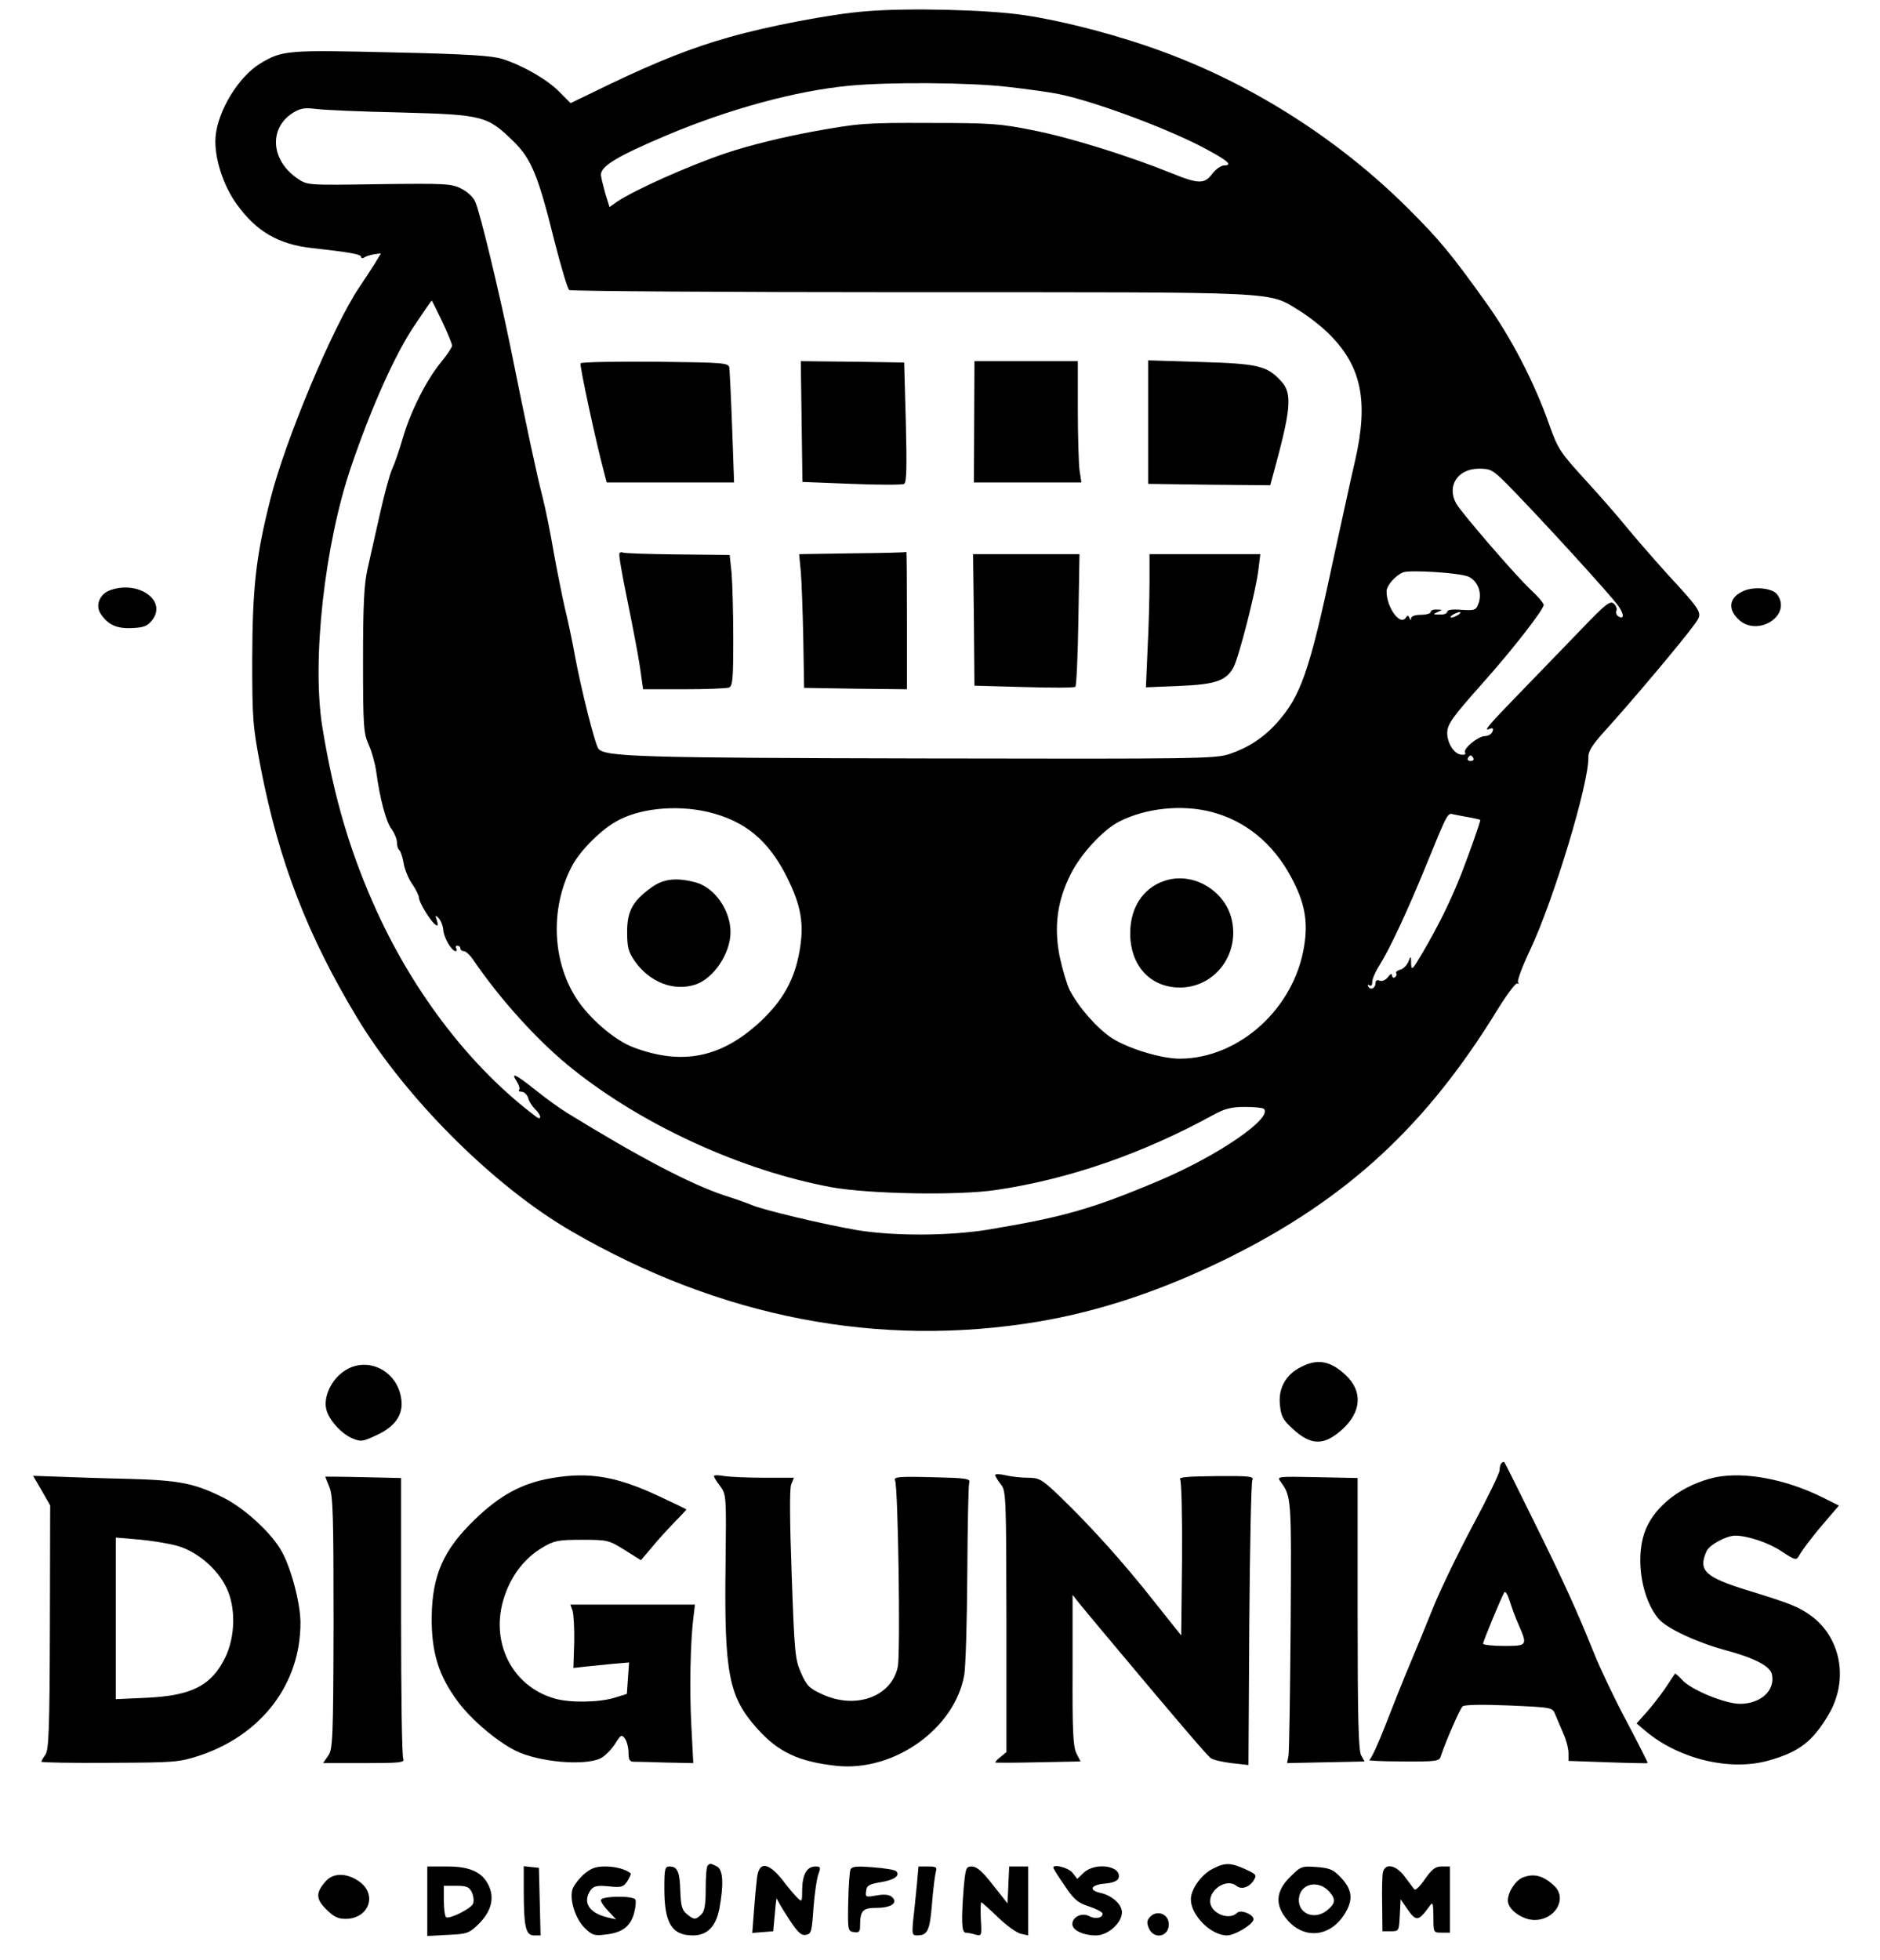 <?xml version="1.0" standalone="no"?>
<!DOCTYPE svg PUBLIC "-//W3C//DTD SVG 20010904//EN"
 "http://www.w3.org/TR/2001/REC-SVG-20010904/DTD/svg10.dtd">
<svg version="1.0" xmlns="http://www.w3.org/2000/svg"
 width="682pt" height="711pt" viewBox="0 0 682 711"
 preserveAspectRatio="xMidYMid meet">

<g transform="translate(0,711) scale(0.1,-0.1)"
fill="#000000" stroke="none">
<path d="M3140 7069 c-126 -10 -355 -54 -495 -94 -135 -38 -263 -89 -428 -168
l-147 -71 -41 41 c-43 44 -131 95 -206 119 -37 12 -127 18 -402 24 -379 9
-397 8 -478 -41 -78 -48 -153 -171 -161 -265 -6 -71 26 -175 77 -245 71 -99
152 -146 275 -159 134 -15 176 -22 176 -32 0 -5 6 -6 13 -1 6 4 23 9 36 11
l23 3 -23 -38 c-13 -21 -39 -60 -57 -87 -95 -142 -267 -552 -321 -766 -53
-209 -65 -322 -66 -580 0 -224 2 -243 32 -401 66 -337 169 -603 350 -903 178
-293 497 -611 778 -773 539 -312 1112 -423 1690 -327 226 38 453 114 690 231
432 214 721 481 980 905 33 53 64 94 69 91 5 -4 6 -1 3 4 -4 6 16 59 44 118
85 180 213 603 211 698 -1 21 14 44 51 86 110 121 298 345 336 399 28 40 30
38 -106 186 -54 60 -118 134 -144 166 -25 31 -90 106 -145 166 -94 103 -102
114 -134 204 -54 154 -140 319 -231 445 -124 173 -165 223 -278 336 -248 248
-558 447 -883 568 -163 61 -361 113 -512 136 -134 20 -422 27 -576 14z m515
-274 c72 -8 155 -20 185 -26 134 -27 417 -133 547 -206 70 -38 84 -53 54 -53
-11 0 -30 -13 -43 -30 -28 -38 -50 -38 -146 1 -155 63 -370 130 -502 156 -124
25 -155 27 -380 27 -232 1 -254 -1 -420 -31 -108 -20 -228 -49 -315 -78 -129
-43 -332 -133 -397 -177 l-27 -19 -16 52 c-8 29 -15 58 -15 65 0 32 60 68 245
146 222 93 464 159 655 177 145 14 437 12 575 -4z m-2200 -93 c299 -8 313 -12
409 -106 64 -63 89 -125 147 -359 24 -94 48 -175 54 -179 5 -4 564 -8 1240 -8
1367 0 1292 4 1409 -67 34 -21 84 -60 111 -88 114 -115 140 -241 91 -455 -15
-63 -51 -231 -82 -372 -84 -395 -116 -484 -202 -580 -48 -54 -106 -91 -172
-113 -52 -17 -113 -18 -1105 -16 -1031 2 -1160 6 -1184 35 -12 14 -64 220 -86
341 -9 50 -25 126 -36 170 -10 44 -28 134 -40 200 -11 66 -29 155 -40 199 -20
76 -59 258 -119 556 -39 190 -108 477 -125 516 -8 19 -28 38 -52 50 -35 18
-58 19 -298 16 -259 -4 -260 -4 -295 20 -98 66 -106 183 -17 239 26 16 42 19
82 14 28 -4 167 -10 310 -13z m149 -758 c20 -42 36 -81 36 -88 0 -6 -19 -34
-41 -61 -52 -63 -110 -178 -138 -275 -12 -41 -29 -91 -38 -110 -9 -19 -29 -93
-45 -165 -16 -71 -36 -161 -45 -200 -12 -55 -16 -126 -16 -330 0 -239 2 -264
20 -305 12 -26 24 -71 28 -100 13 -97 36 -183 56 -208 10 -14 19 -35 19 -48 0
-12 4 -25 9 -28 4 -3 11 -23 15 -45 3 -22 17 -57 31 -77 14 -20 25 -43 25 -51
0 -16 44 -88 61 -98 8 -5 9 -1 4 16 -7 20 -6 21 6 9 8 -8 16 -28 17 -43 2 -28
30 -76 45 -77 5 0 5 5 2 10 -3 6 -1 10 4 10 6 0 11 -4 11 -10 0 -5 6 -10 13
-10 6 0 21 -13 32 -29 102 -150 242 -303 363 -399 258 -206 615 -368 937 -428
137 -25 462 -31 600 -10 263 39 532 132 790 274 39 21 63 27 111 27 34 0 65
-3 69 -7 33 -33 -165 -169 -377 -259 -246 -104 -348 -133 -623 -179 -142 -23
-339 -24 -475 -2 -122 21 -345 74 -385 92 -11 5 -56 21 -100 35 -122 41 -309
139 -567 298 -26 16 -78 53 -115 83 -74 59 -92 67 -68 31 8 -13 12 -27 8 -30
-3 -4 1 -7 10 -7 8 0 19 -10 23 -22 3 -13 15 -31 25 -41 24 -23 25 -44 2 -26
-231 174 -435 437 -574 739 -97 212 -158 416 -200 675 -38 239 8 659 105 943
74 217 160 408 228 509 34 51 63 93 64 93 1 0 18 -34 38 -76z m3864 -591 c108
-109 386 -413 405 -444 20 -30 18 -47 -3 -34 -6 4 -9 13 -6 20 3 8 -2 19 -10
26 -13 11 -31 -3 -116 -92 -55 -57 -148 -153 -207 -214 -135 -139 -151 -158
-128 -149 13 5 16 2 11 -10 -3 -9 -16 -16 -28 -16 -25 -1 -80 -46 -71 -60 4
-6 -3 -9 -16 -7 -25 4 -48 41 -49 77 0 33 17 57 132 186 106 119 218 263 218
280 0 6 -21 31 -47 55 -54 50 -251 279 -270 312 -36 64 5 127 82 127 43 0 50
-4 103 -57z m-140 -335 c33 -16 49 -58 36 -95 -9 -26 -13 -28 -62 -25 -33 3
-52 0 -52 -7 0 -6 -12 -11 -27 -10 -25 0 -26 1 -8 9 19 8 19 9 -2 9 -13 1 -23
-3 -23 -9 0 -5 -16 -10 -35 -10 -21 0 -35 -5 -36 -12 0 -9 -2 -9 -6 1 -4 10
-7 10 -13 1 -20 -32 -70 36 -70 95 0 21 31 57 60 69 25 10 209 -2 238 -16z
m-38 -138 c-8 -5 -19 -10 -25 -10 -5 0 -3 5 5 10 8 5 20 10 25 10 6 0 3 -5 -5
-10z m55 -520 c3 -5 -1 -10 -10 -10 -9 0 -13 5 -10 10 3 6 8 10 10 10 2 0 7
-4 10 -10z m-2777 -195 c134 -32 219 -102 286 -235 53 -106 64 -172 46 -272
-18 -101 -59 -175 -139 -251 -142 -133 -284 -163 -463 -96 -67 25 -161 105
-208 179 -87 136 -94 325 -17 475 27 54 100 129 158 163 83 50 220 64 337 37z
m1827 0 c123 -32 223 -114 288 -235 50 -92 63 -161 48 -252 -36 -226 -236
-407 -451 -408 -68 0 -188 37 -247 75 -54 36 -121 112 -153 175 -10 20 -26 75
-36 121 -21 107 -9 200 39 296 36 74 118 163 177 193 96 49 227 63 335 35z
m938 -20 c20 -4 37 -8 37 -9 0 -8 -38 -116 -67 -191 -40 -102 -83 -189 -142
-290 -37 -63 -41 -67 -42 -40 0 29 -1 29 -10 7 -5 -13 -18 -26 -29 -29 -11 -3
-18 -9 -15 -13 3 -5 1 -11 -5 -15 -5 -3 -10 0 -10 7 -1 8 -6 6 -15 -6 -8 -11
-21 -16 -30 -13 -9 4 -15 1 -15 -8 0 -19 -17 -28 -26 -14 -4 7 -3 9 4 5 6 -4
10 1 10 11 -1 10 11 38 27 63 36 57 102 198 170 365 78 191 76 187 99 181 12
-2 38 -8 59 -11z"/>
<path d="M2106 5792 c-4 -7 55 -282 85 -394 l10 -38 231 0 231 0 -7 198 c-4
110 -9 207 -10 218 -3 18 -16 19 -269 22 -146 1 -268 -1 -271 -6z"/>
<path d="M2908 5581 l3 -219 179 -7 c98 -4 184 -4 190 0 9 6 10 63 6 224 l-6
216 -188 3 -187 2 3 -219z"/>
<path d="M3534 5580 l-1 -220 195 0 195 0 -7 46 c-3 26 -6 125 -6 220 l0 174
-187 0 -188 0 -1 -220z"/>
<path d="M4165 5579 l0 -224 221 -3 222 -2 6 22 c70 254 76 310 33 356 -50 55
-84 63 -290 69 l-192 6 0 -224z"/>
<path d="M2247 5103 c-3 -5 10 -79 28 -166 18 -88 39 -197 46 -243 l12 -84
148 0 c81 0 154 3 163 6 14 5 16 30 16 178 0 94 -3 201 -6 237 l-7 66 -190 2
c-105 1 -194 4 -198 7 -4 2 -10 1 -12 -3z"/>
<path d="M3092 5103 l-193 -3 6 -63 c3 -34 7 -143 9 -242 l3 -180 187 -3 186
-2 0 250 c0 137 -1 249 -2 248 -2 -2 -90 -4 -196 -5z"/>
<path d="M3533 4861 l2 -238 180 -5 c99 -3 183 -3 186 1 4 3 9 113 11 244 l4
237 -193 0 -193 0 3 -239z"/>
<path d="M4170 4997 c0 -57 -3 -166 -7 -242 l-6 -138 119 5 c133 5 173 19 199
68 20 39 81 277 90 353 l7 57 -201 0 -201 0 0 -103z"/>
<path d="M2363 3891 c-68 -49 -88 -86 -88 -161 0 -54 4 -72 27 -105 54 -78
142 -112 221 -86 66 22 127 113 127 190 0 79 -57 161 -125 180 -70 19 -118 14
-162 -18z"/>
<path d="M4242 3920 c-87 -20 -142 -94 -142 -195 0 -118 73 -197 181 -197 125
1 215 118 188 244 -22 101 -128 170 -227 148z"/>
<path d="M399 4969 c-38 -14 -54 -55 -34 -85 27 -41 59 -55 116 -52 43 2 55 8
72 30 53 71 -52 144 -154 107z"/>
<path d="M6324 4966 c-50 -22 -58 -63 -19 -101 68 -69 198 12 142 89 -17 23
-84 30 -123 12z"/>
<path d="M4720 2152 c-55 -27 -83 -77 -77 -136 4 -42 10 -55 45 -87 67 -63
115 -64 182 -3 69 63 74 138 12 196 -55 52 -102 61 -162 30z"/>
<path d="M1238 2129 c-41 -33 -65 -91 -54 -132 9 -37 55 -88 94 -104 31 -13
38 -12 87 11 68 31 98 74 91 129 -13 111 -135 165 -218 96z"/>
<path d="M5447 1803 c-4 -3 -7 -15 -7 -26 0 -10 -43 -99 -95 -196 -52 -97
-117 -231 -144 -297 -26 -65 -66 -162 -88 -214 -22 -52 -61 -150 -87 -217 -26
-67 -52 -124 -59 -127 -7 -2 48 -5 121 -5 118 -1 133 1 138 17 19 57 70 174
80 183 8 6 69 7 169 3 157 -7 157 -7 167 -33 6 -14 19 -45 29 -68 11 -24 19
-56 19 -72 l0 -28 143 -5 c78 -3 143 -4 144 -3 2 1 -33 69 -76 151 -44 82 -97
194 -119 249 -62 154 -111 262 -221 484 -55 112 -102 206 -104 208 -2 1 -7 0
-10 -4z m62 -586 c33 -76 32 -77 -54 -77 -41 0 -75 4 -75 8 0 8 66 168 77 186
4 6 12 -7 19 -29 7 -22 21 -62 33 -88z"/>
<path d="M3610 1760 c0 -4 9 -19 20 -33 20 -25 20 -40 21 -499 l0 -473 -22
-18 c-12 -9 -20 -19 -18 -20 2 -1 73 -1 156 1 l153 3 -15 29 c-12 24 -15 78
-14 302 l0 273 27 -34 c15 -18 71 -86 125 -150 231 -276 335 -397 348 -407 8
-7 42 -15 76 -19 l62 -7 3 509 c2 279 7 515 11 524 7 14 -8 16 -132 15 -102
-1 -137 -4 -130 -12 5 -7 8 -129 7 -289 l-3 -277 -102 128 c-108 137 -225 267
-339 377 -65 62 -74 67 -115 67 -24 0 -61 4 -81 9 -21 5 -38 5 -38 1z"/>
<path d="M151 1704 l31 -54 -1 -442 c-1 -369 -4 -444 -16 -462 -8 -11 -15 -23
-15 -26 0 -3 111 -5 248 -4 238 1 250 2 325 26 226 75 367 260 367 482 0 69
-33 195 -67 257 -36 67 -137 160 -215 198 -103 51 -157 62 -343 67 -93 2 -209
6 -258 8 l-87 3 31 -53z m492 -201 c71 -20 145 -82 178 -151 35 -71 33 -178
-4 -254 -50 -102 -121 -138 -284 -146 l-113 -5 0 293 0 293 83 -7 c45 -4 108
-14 140 -23z"/>
<path d="M1180 1754 c0 -1 7 -18 15 -38 13 -31 15 -104 15 -493 -1 -425 -3
-459 -20 -482 l-18 -26 149 0 c129 0 148 2 142 15 -5 8 -8 241 -8 517 l0 502
-138 3 c-75 2 -137 2 -137 2z"/>
<path d="M2003 1749 c-108 -18 -190 -62 -282 -152 -113 -109 -153 -201 -155
-352 -1 -129 25 -213 95 -307 49 -66 140 -143 209 -178 83 -41 248 -56 308
-28 15 7 38 30 52 51 22 35 25 37 37 21 7 -10 13 -33 13 -51 0 -25 4 -33 18
-33 9 0 62 -1 117 -3 l100 -2 -7 135 c-7 128 -4 305 8 398 l5 42 -226 0 -226
0 8 -22 c4 -13 7 -65 6 -115 l-3 -93 43 5 c23 2 68 7 100 10 l59 5 -4 -57 -4
-57 -45 -14 c-55 -17 -161 -19 -216 -3 -157 44 -238 208 -183 371 26 78 75
140 138 177 42 25 56 28 143 28 93 0 97 -1 155 -37 l59 -37 40 47 c21 26 59
67 82 91 24 24 43 45 43 46 0 1 -44 22 -97 47 -156 73 -254 90 -390 67z"/>
<path d="M2590 1756 c0 -4 10 -21 23 -37 22 -31 22 -35 19 -288 -5 -393 12
-476 115 -591 77 -86 151 -120 288 -135 208 -22 429 135 463 330 5 28 10 192
11 365 1 173 4 323 7 332 5 15 -9 17 -136 20 -122 3 -139 1 -133 -12 11 -21
20 -627 10 -675 -22 -109 -153 -157 -275 -100 -46 21 -56 31 -76 77 -22 49
-24 74 -34 356 -7 192 -8 311 -2 327 l10 25 -108 0 c-59 0 -124 3 -144 6 -21
4 -38 4 -38 0z"/>
<path d="M4646 1735 c39 -54 39 -56 36 -520 -2 -247 -5 -461 -8 -475 l-5 -25
141 3 140 3 -12 22 c-10 17 -13 137 -13 514 l0 492 -147 3 c-146 3 -147 3
-132 -17z"/>
<path d="M6200 1746 c-116 -33 -206 -110 -235 -197 -33 -98 -8 -242 53 -312
30 -34 137 -84 240 -112 108 -29 165 -59 170 -89 12 -58 -41 -106 -116 -106
-54 0 -178 51 -210 87 -13 14 -24 24 -26 22 -1 -2 -18 -26 -36 -54 -19 -27
-49 -66 -69 -88 l-34 -38 34 -29 c120 -100 304 -145 444 -106 111 31 161 69
219 168 73 124 45 278 -65 358 -44 32 -75 44 -224 90 -160 49 -186 73 -154
144 11 23 71 56 104 56 45 0 122 -26 168 -57 47 -31 53 -33 62 -18 16 28 57
81 103 134 l43 50 -58 29 c-144 72 -307 99 -413 68z"/>
<path d="M2567 343 c-4 -3 -7 -41 -7 -84 0 -57 -4 -82 -16 -93 -20 -20 -27
-20 -53 2 -17 14 -21 29 -23 82 -2 70 -10 90 -39 90 -17 0 -19 -8 -19 -80 0
-126 27 -170 104 -170 52 0 84 33 96 99 16 88 13 139 -9 151 -23 12 -26 12
-34 3z"/>
<path d="M4400 332 c-41 -20 -80 -74 -80 -111 0 -58 73 -131 131 -131 27 0 90
37 96 56 6 17 -45 40 -59 26 -30 -30 -98 -1 -98 42 0 46 62 83 95 56 18 -15
47 -6 63 20 12 19 9 22 -30 40 -53 24 -74 25 -118 2z"/>
<path d="M1550 214 l0 -126 75 4 c69 3 77 6 110 38 45 44 59 91 40 136 -22 52
-67 74 -152 74 l-73 0 0 -126z m162 32 c6 -14 8 -32 4 -41 -6 -17 -85 -57 -98
-49 -4 3 -8 30 -8 60 l0 54 45 0 c38 0 47 -4 57 -24z"/>
<path d="M1900 253 c0 -131 7 -163 37 -163 l24 0 -3 123 -3 122 -27 3 -28 3 0
-88z"/>
<path d="M2116 310 c-18 -17 -37 -42 -40 -55 -10 -39 12 -105 45 -138 27 -26
35 -29 74 -24 61 6 92 29 105 77 6 22 8 45 5 50 -9 15 -125 13 -125 -2 0 -7
12 -25 28 -41 l27 -29 -30 7 c-69 16 -93 56 -62 100 11 14 23 17 65 13 46 -5
53 -3 68 19 8 14 14 26 12 28 -18 15 -55 25 -92 25 -36 0 -52 -6 -80 -30z"/>
<path d="M2746 298 c-3 -24 -8 -78 -11 -121 l-6 -78 38 3 38 3 6 65 c3 36 6
60 7 54 1 -5 20 -38 43 -73 32 -49 45 -62 62 -59 20 3 22 10 28 98 4 52 12
107 18 123 9 24 8 27 -11 27 -31 0 -47 -29 -48 -83 0 -46 -1 -47 -18 -30 -10
10 -35 39 -55 66 -52 64 -84 65 -91 5z"/>
<path d="M3085 328 c-3 -8 -7 -61 -8 -119 -2 -101 -1 -104 21 -107 17 -3 22 1
22 20 0 58 9 68 60 68 54 0 80 19 55 40 -9 8 -28 10 -55 5 -40 -7 -41 -6 -38
16 2 20 11 25 53 32 49 8 72 24 56 40 -5 5 -43 11 -84 14 -61 5 -78 3 -82 -9z"/>
<path d="M3326 273 c-4 -38 -9 -94 -13 -125 -5 -52 -4 -58 13 -58 39 0 47 16
55 115 4 53 11 105 14 116 5 16 1 19 -28 19 l-35 0 -6 -67z"/>
<path d="M3496 263 c-9 -117 -8 -163 7 -163 6 0 23 -3 35 -7 23 -6 24 -5 20
56 -1 33 -1 61 2 61 2 0 29 -24 60 -54 30 -29 67 -56 83 -60 l27 -6 0 125 0
125 -35 0 -34 0 -3 -67 -3 -67 -53 67 c-38 49 -59 67 -76 67 -22 0 -23 -5 -30
-77z"/>
<path d="M3822 333 c2 -5 20 -34 42 -65 32 -48 46 -60 87 -73 27 -9 49 -21 49
-26 0 -16 -27 -21 -49 -9 -26 14 -61 -3 -61 -29 0 -22 39 -41 86 -41 43 0 94
45 94 84 0 29 -37 62 -81 71 -42 10 -30 29 20 33 25 2 44 9 48 18 17 45 -81
62 -125 22 l-24 -23 -18 23 c-17 20 -77 33 -68 15z"/>
<path d="M4680 302 c-53 -52 -56 -103 -9 -157 66 -75 166 -58 215 37 22 43 17
75 -19 115 -30 32 -41 37 -90 41 -55 4 -58 3 -97 -36z m143 -54 c24 -28 21
-43 -10 -68 -46 -36 -106 -10 -101 44 5 55 71 69 111 24z"/>
<path d="M5017 320 c-3 -10 -4 -63 -3 -117 l1 -98 30 0 c30 0 30 1 33 58 l3
58 22 -32 c34 -50 42 -49 82 6 13 18 14 15 15 -37 0 -58 0 -58 30 -58 l30 0 0
120 0 120 -30 0 c-23 0 -35 -9 -61 -46 -17 -25 -34 -42 -38 -37 -4 4 -19 25
-35 46 -31 42 -70 51 -79 17z"/>
<path d="M1183 288 c-38 -42 -38 -65 0 -103 27 -27 43 -35 70 -35 86 0 118 90
48 137 -44 30 -91 30 -118 1z"/>
<path d="M5524 300 c-27 -11 -54 -53 -54 -84 0 -32 52 -70 97 -70 75 0 120 78
71 124 -39 37 -74 46 -114 30z"/>
<path d="M4170 155 c-10 -12 -10 -21 -2 -40 19 -41 72 -30 72 15 0 39 -45 55
-70 25z"/>
</g>
</svg>
